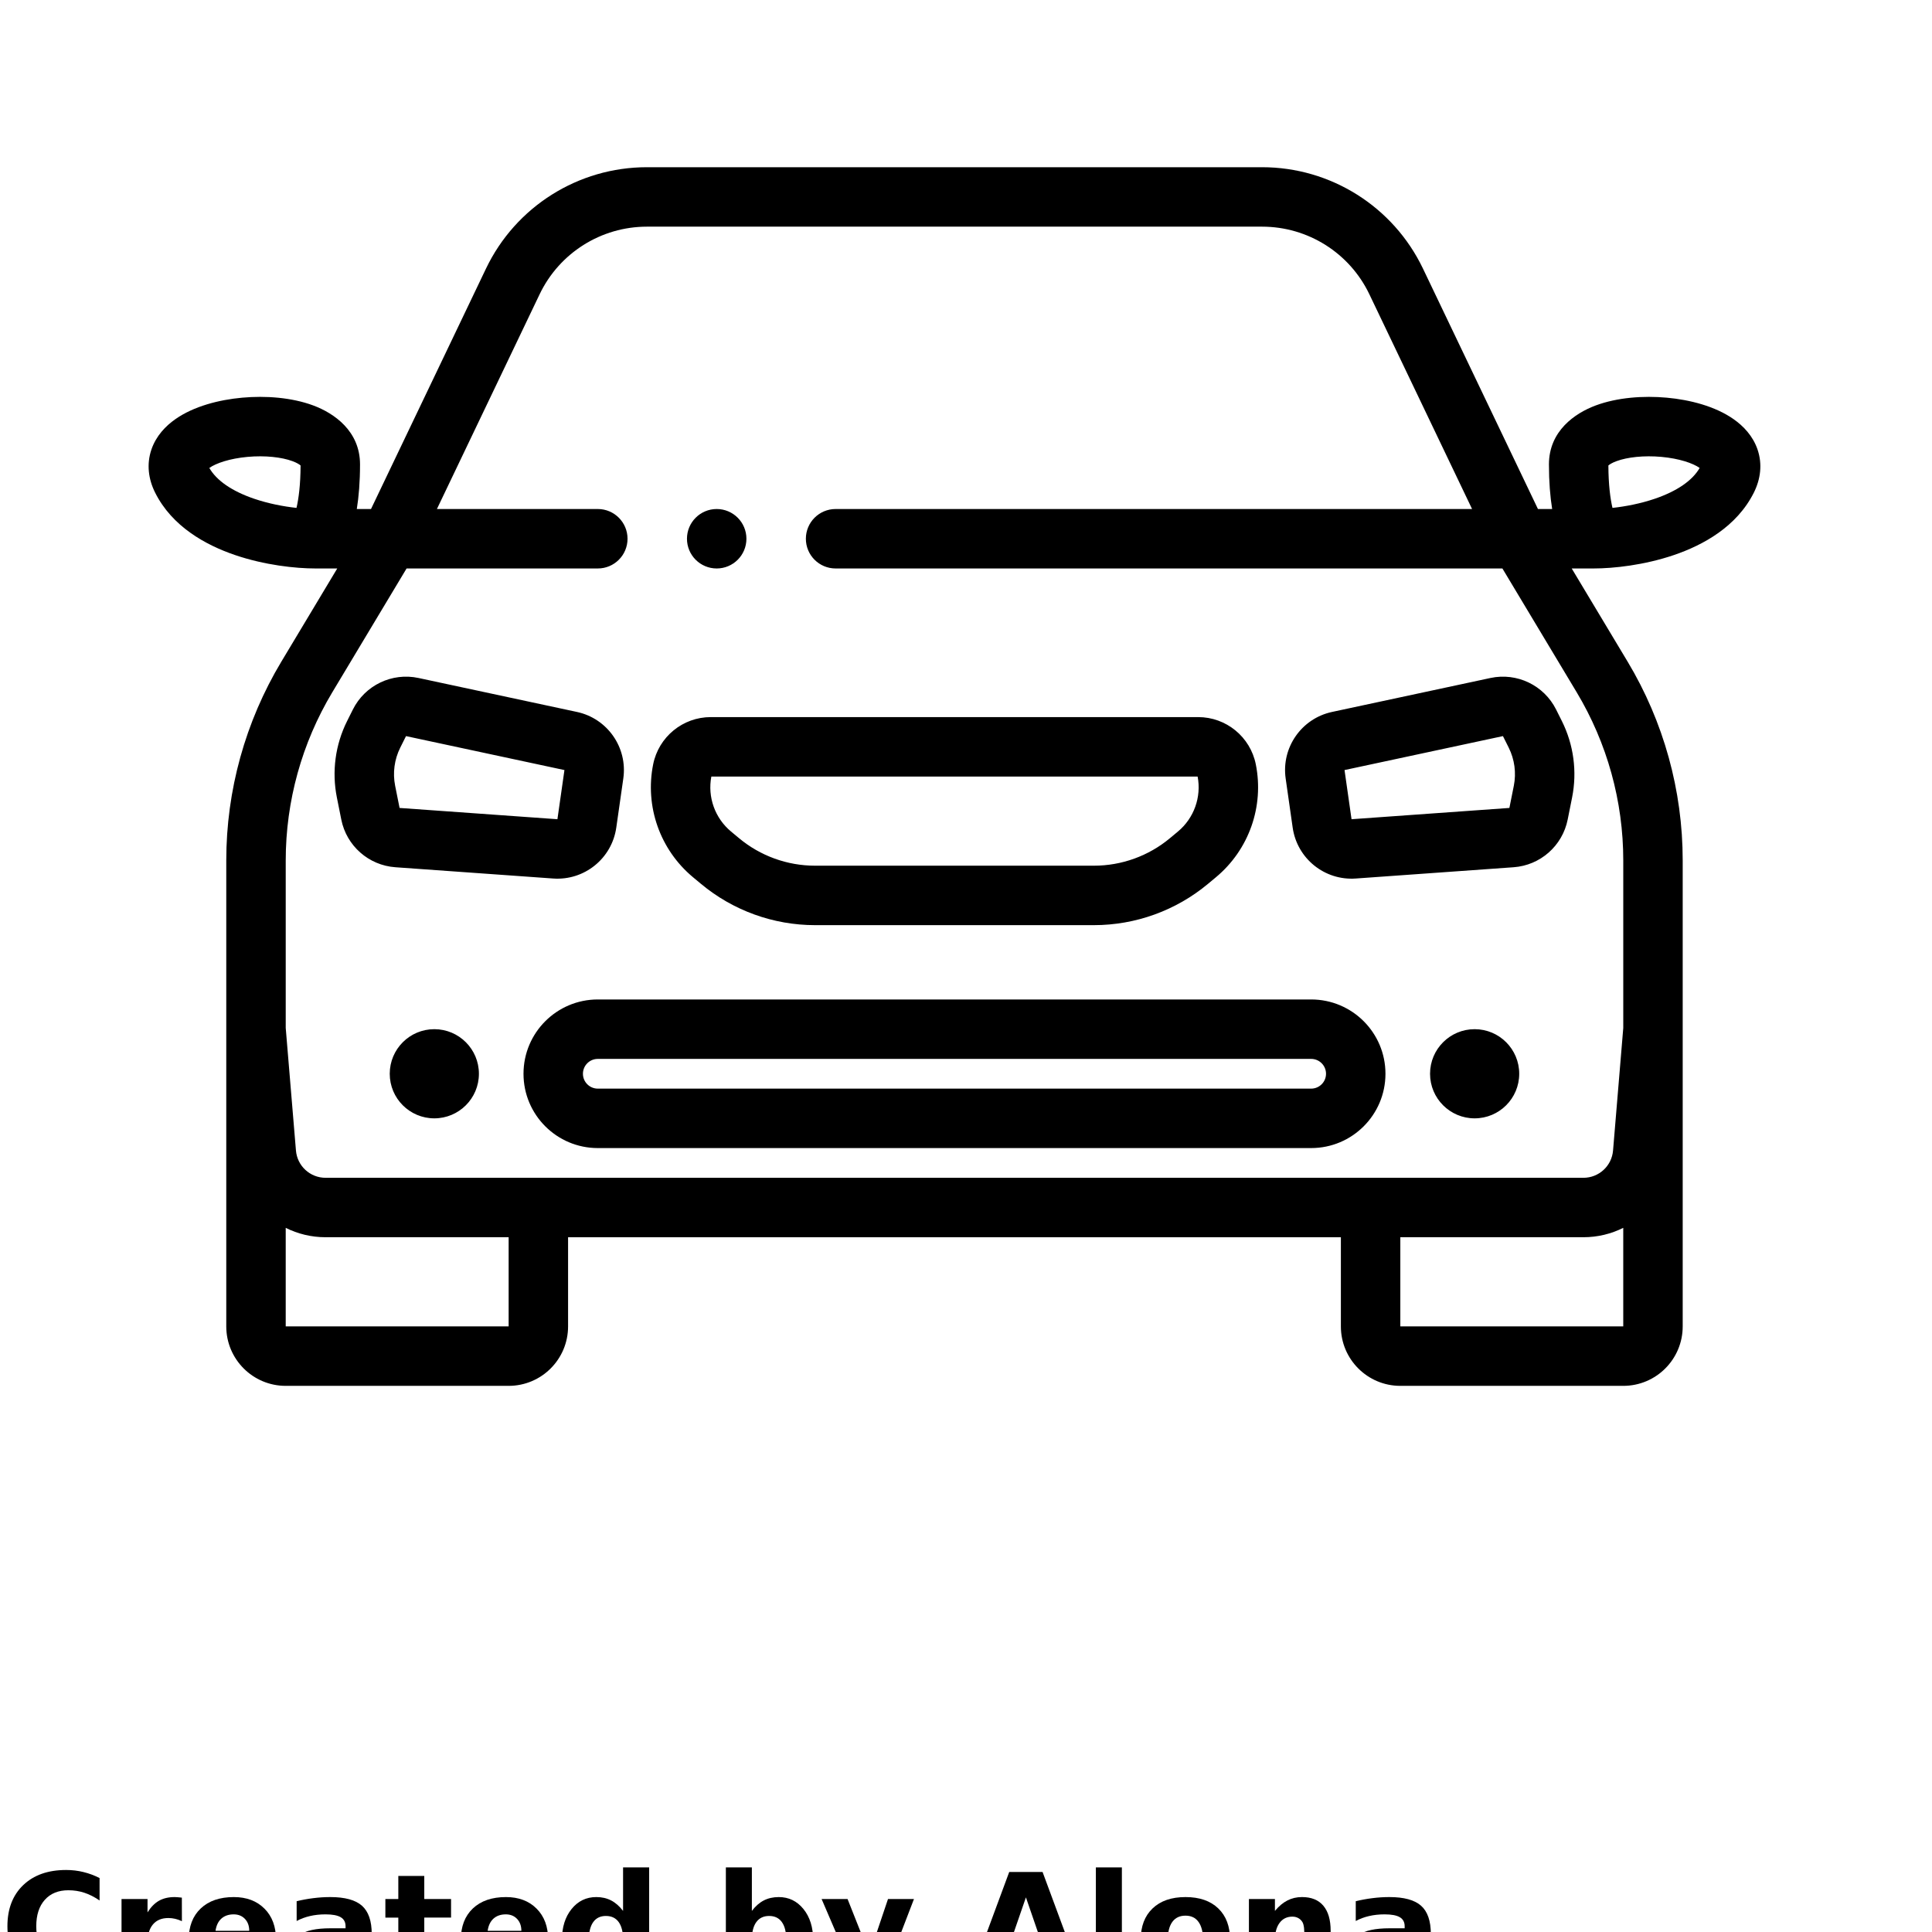 <?xml version="1.0" encoding="UTF-8"?>
<svg width="700pt" height="700pt" version="1.1" viewBox="0 0 700 700" xmlns="http://www.w3.org/2000/svg" xmlns:xlink="http://www.w3.org/1999/xlink">
 <defs>
  <symbol id="l" overflow="visible">
   <path d="m36.078-2.156c-1.867 0.969-3.809 1.699-5.828 2.188-2.012 0.488-4.109 0.734-6.297 0.734-6.543 0-11.727-1.828-15.547-5.484-3.812-3.656-5.719-8.613-5.719-14.875 0-6.269 1.906-11.234 5.719-14.891 3.82-3.656 9.004-5.484 15.547-5.484 2.188 0 4.285 0.25 6.297 0.75 2.019 0.492 3.961 1.215 5.828 2.172v8.125c-1.875-1.281-3.727-2.219-5.547-2.812-1.824-0.594-3.746-0.891-5.766-0.891-3.617 0-6.461 1.156-8.531 3.469-2.062 2.312-3.094 5.5-3.094 9.562 0 4.055 1.031 7.234 3.094 9.547 2.07 2.312 4.914 3.469 8.531 3.469 2.019 0 3.941-0.297 5.766-0.891 1.82-0.594 3.672-1.531 5.547-2.812z"/>
  </symbol>
  <symbol id="h" overflow="visible">
   <path d="m26.391-21.422c-0.824-0.383-1.641-0.672-2.453-0.859s-1.633-0.281-2.453-0.281c-2.43 0-4.293 0.777-5.594 2.328-1.305 1.555-1.953 3.777-1.953 6.672v13.562h-9.422v-29.453h9.422v4.844c1.207-1.926 2.594-3.332 4.156-4.219 1.57-0.883 3.453-1.328 5.641-1.328 0.32 0 0.664 0.016 1.031 0.047 0.363 0.023 0.898 0.074 1.609 0.156z"/>
  </symbol>
  <symbol id="b" overflow="visible">
   <path d="m33.922-14.797v2.672h-22.016c0.227 2.211 1.023 3.867 2.391 4.969 1.375 1.105 3.285 1.656 5.734 1.656 1.977 0 4.004-0.289 6.078-0.875 2.082-0.582 4.219-1.473 6.406-2.672v7.266c-2.219 0.836-4.445 1.465-6.672 1.891-2.231 0.438-4.453 0.656-6.672 0.656-5.336 0-9.48-1.352-12.438-4.062-2.949-2.707-4.422-6.508-4.422-11.406 0-4.801 1.445-8.578 4.344-11.328 2.906-2.75 6.898-4.125 11.984-4.125 4.625 0 8.328 1.398 11.109 4.188 2.781 2.781 4.172 6.508 4.172 11.172zm-9.688-3.141c0-1.781-0.523-3.219-1.562-4.312-1.043-1.094-2.402-1.641-4.078-1.641-1.824 0-3.309 0.512-4.453 1.531-1.137 1.023-1.844 2.496-2.125 4.422z"/>
  </symbol>
  <symbol id="a" overflow="visible">
   <path d="m17.719-13.25c-1.961 0-3.438 0.336-4.438 1-0.992 0.668-1.484 1.648-1.484 2.938 0 1.199 0.398 2.137 1.203 2.812 0.801 0.668 1.91 1 3.328 1 1.77 0 3.258-0.633 4.469-1.906 1.207-1.27 1.812-2.859 1.812-4.766v-1.078zm14.375-3.547v16.797h-9.484v-4.359c-1.262 1.781-2.684 3.086-4.266 3.906-1.574 0.812-3.492 1.219-5.75 1.219-3.055 0-5.531-0.891-7.438-2.672-1.898-1.781-2.844-4.086-2.844-6.922 0-3.457 1.188-5.988 3.562-7.594 2.375-1.613 6.102-2.422 11.188-2.422h5.547v-0.75c0-1.488-0.59-2.578-1.766-3.266-1.168-0.688-2.996-1.031-5.484-1.031-2.023 0-3.902 0.203-5.641 0.609-1.73 0.398-3.34 0.996-4.828 1.797v-7.172c2.008-0.488 4.031-0.859 6.062-1.109 2.039-0.258 4.078-0.391 6.109-0.391 5.312 0 9.145 1.047 11.5 3.141 2.352 2.094 3.531 5.5 3.531 10.219z"/>
  </symbol>
  <symbol id="g" overflow="visible">
   <path d="m14.797-37.812v8.359h9.703v6.734h-9.703v12.484c0 1.375 0.27 2.305 0.812 2.781 0.551 0.48 1.629 0.719 3.234 0.719h4.844v6.734h-8.078c-3.711 0-6.34-0.773-7.891-2.328-1.555-1.551-2.328-4.188-2.328-7.906v-12.484h-4.688v-6.734h4.688v-8.359z"/>
  </symbol>
  <symbol id="f" overflow="visible">
   <path d="m24.562-25.141v-15.766h9.453v40.906h-9.453v-4.266c-1.305 1.742-2.734 3.016-4.297 3.828-1.555 0.801-3.356 1.203-5.406 1.203-3.637 0-6.621-1.441-8.953-4.328-2.324-2.883-3.484-6.598-3.484-11.141 0-4.531 1.16-8.238 3.484-11.125 2.332-2.883 5.316-4.328 8.953-4.328 2.031 0 3.828 0.414 5.391 1.234 1.57 0.812 3.008 2.074 4.312 3.781zm-6.219 19.062c2.019 0 3.562-0.734 4.625-2.203s1.594-3.609 1.594-6.422c0-2.801-0.531-4.938-1.594-6.406s-2.606-2.203-4.625-2.203c-1.992 0-3.516 0.734-4.578 2.203s-1.594 3.606-1.594 6.406c0 2.812 0.531 4.953 1.594 6.422s2.586 2.203 4.578 2.203z"/>
  </symbol>
  <symbol id="e" overflow="visible">
   <path d="m20.188-6.078c2.019 0 3.555-0.734 4.609-2.203 1.062-1.469 1.594-3.609 1.594-6.422 0-2.801-0.531-4.938-1.594-6.406-1.055-1.469-2.59-2.203-4.609-2.203-2.012 0-3.559 0.742-4.641 2.219-1.074 1.48-1.609 3.609-1.609 6.391 0 2.793 0.535 4.93 1.609 6.406 1.082 1.48 2.629 2.219 4.641 2.219zm-6.25-19.062c1.289-1.707 2.723-2.969 4.297-3.781 1.582-0.82 3.398-1.234 5.453-1.234 3.625 0 6.602 1.445 8.938 4.328 2.332 2.887 3.5 6.594 3.5 11.125 0 4.543-1.168 8.258-3.5 11.141-2.336 2.887-5.312 4.328-8.938 4.328-2.055 0-3.871-0.406-5.453-1.219-1.574-0.82-3.008-2.094-4.297-3.812v4.266h-9.422v-40.906h9.422z"/>
  </symbol>
  <symbol id="d" overflow="visible">
   <path d="m0.656-29.453h9.406l7.922 19.984 6.734-19.984h9.406l-12.375 32.234c-1.25 3.281-2.703 5.57-4.359 6.875-1.656 1.312-3.844 1.969-6.562 1.969h-5.438v-6.188h2.938c1.602 0 2.766-0.258 3.484-0.766 0.727-0.5 1.297-1.406 1.703-2.719l0.266-0.828z"/>
  </symbol>
  <symbol id="c" overflow="visible">
   <path d="m28.766-7.156h-15.828l-2.5 7.156h-10.172l14.531-39.25h12.078l14.531 39.25h-10.172zm-13.312-7.281h10.766l-5.375-15.609z"/>
  </symbol>
  <symbol id="k" overflow="visible">
   <path d="m4.516-40.906h9.422v40.906h-9.422z"/>
  </symbol>
  <symbol id="j" overflow="visible">
   <path d="m18.531-23.422c-2.086 0-3.672 0.75-4.766 2.25s-1.641 3.656-1.641 6.469c0 2.824 0.547 4.984 1.641 6.484s2.68 2.25 4.766 2.25c2.051 0 3.617-0.75 4.703-2.25 1.094-1.5 1.641-3.66 1.641-6.484 0-2.812-0.547-4.969-1.641-6.469-1.086-1.5-2.652-2.25-4.703-2.25zm0-6.734c5.07 0 9.031 1.371 11.875 4.109 2.844 2.731 4.266 6.512 4.266 11.344 0 4.844-1.422 8.637-4.266 11.375-2.844 2.731-6.805 4.094-11.875 4.094-5.086 0-9.059-1.363-11.922-4.094-2.867-2.738-4.297-6.531-4.297-11.375 0-4.832 1.43-8.613 4.297-11.344 2.863-2.738 6.836-4.109 11.922-4.109z"/>
  </symbol>
  <symbol id="i" overflow="visible">
   <path d="m34.125-17.938v17.938h-9.469v-13.719c0-2.539-0.059-4.289-0.172-5.25-0.117-0.969-0.312-1.68-0.594-2.141-0.367-0.613-0.867-1.094-1.5-1.438-0.625-0.344-1.34-0.516-2.141-0.516-1.969 0-3.516 0.762-4.641 2.281-1.117 1.512-1.672 3.609-1.672 6.297v14.484h-9.422v-29.453h9.422v4.312c1.414-1.707 2.922-2.969 4.516-3.781 1.594-0.82 3.352-1.234 5.281-1.234 3.406 0 5.988 1.047 7.75 3.141 1.758 2.086 2.641 5.109 2.641 9.078z"/>
  </symbol>
 </defs>
 <g>
  <path d="m195.52 106.61c7.16-14.965 22.273-24.488 38.863-24.488h222.9c16.59 0 31.703 9.523 38.859 24.488l37.219 77.816h-230.61c-5.949 0-10.77 4.824-10.77 10.77 0 5.949 4.82 10.77 10.77 10.77h241.6l26.906 44.848c11.047 18.41 16.883 39.477 16.883 60.949v60.68l-3.703 44.418c-0.465 5.582-5.129 9.875-10.73 9.875h-455.75c-5.602 0-10.266-4.293-10.73-9.875l-3.703-44.418v-60.68c0-21.473 5.836-42.539 16.883-60.949l26.906-44.848h69.285c5.949 0 10.77-4.82 10.77-10.77 0-5.945-4.82-10.77-10.77-10.77h-58.293zm320.05-9.293 41.66 87.109h5.148c-0.719-4.473-1.168-9.824-1.168-16.152 0-12.121 9.418-18.57 16.949-21.371 7.824-2.906 17.277-3.586 25.758-2.816 8.34 0.758 17.527 3.086 24.238 7.809 3.445 2.426 6.945 5.992 8.648 11 1.801 5.301 1.082 10.73-1.344 15.578-6.176 12.352-18.379 19.016-28.906 22.609-10.781 3.676-21.945 4.883-29.188 4.883h-7.902l20.258 33.766c13.055 21.758 19.953 46.656 19.953 72.031v168.82c0 11.895-9.645 21.539-21.539 21.539h-80.77c-11.895 0-21.539-9.645-21.539-21.539v-32.309h-280v32.309c0 11.895-9.641 21.539-21.535 21.539h-80.77c-11.895 0-21.539-9.645-21.539-21.539v-168.82c0-25.375 6.898-50.273 19.953-72.031l20.258-33.766h-7.902c-7.242 0-18.41-1.207-29.188-4.883-10.527-3.594-22.73-10.258-28.906-22.609-2.426-4.848-3.144-10.277-1.344-15.578 1.703-5.008 5.203-8.574 8.648-11 6.711-4.723 15.898-7.051 24.238-7.809 8.48-0.77 17.934-0.09 25.758 2.816 7.531 2.801 16.949 9.25 16.949 21.371 0 6.328-0.449 11.68-1.168 16.152h5.148l41.66-87.109c10.738-22.445 33.41-36.734 58.293-36.734h222.9c24.883 0 47.555 14.289 58.293 36.734zm70.148 91.16s-0.012-0.02-0.031-0.055c0.023 0.031 0.031 0.051 0.031 0.055zm-2.969-19.828c0.023 7.078 0.715 12.082 1.48 15.371 4.66-0.508 10.137-1.539 15.367-3.324 8.004-2.731 13.594-6.578 16.219-11.148l-0.055-0.039c-2.379-1.672-7.324-3.383-13.793-3.973-6.328-0.574-12.355 0.09-16.309 1.559-1.68 0.625-2.543 1.23-2.91 1.555zm-75.383 311.93v-32.309h66.336c5.172 0 10.078-1.219 14.434-3.398v35.707zm-389.41-32.309h66.336v32.309h-80.77v-35.707c4.356 2.18 9.262 3.398 14.434 3.398zm-9.051-279.62c-0.023 7.078-0.711 12.082-1.477 15.371-4.66-0.508-10.141-1.539-15.371-3.324-8-2.731-13.59-6.578-16.215-11.148l0.055-0.039c2.379-1.672 7.324-3.383 13.793-3.973 6.328-0.574 12.355 0.09 16.309 1.559 1.68 0.625 2.543 1.23 2.906 1.555zm0.004-0.371v-0.004zm-2.957 20.172 0.02-0.027c-0.023 0.035-0.031 0.051-0.031 0.055 0 0 0.004-0.008 0.012-0.027zm45.676 57.195c-9.605-2.059-19.387 2.644-23.777 11.43l-2.082 4.164c-4.285 8.566-5.59 18.312-3.711 27.707l1.602 8.008c1.898 9.508 9.918 16.57 19.586 17.262l57.191 4.086c11.277 0.805 21.258-7.246 22.855-18.441l2.547-17.809c1.598-11.203-5.742-21.734-16.812-24.105zm412.18 11.43c-4.391-8.785-14.172-13.488-23.777-11.43l-57.402 12.301c-11.066 2.371-18.41 12.902-16.809 24.105l2.543 17.809c1.598 11.195 11.582 19.246 22.859 18.441l57.191-4.086c9.668-0.691 17.684-7.754 19.586-17.262l1.602-8.008c1.879-9.395 0.57-19.141-3.711-27.707zm-416.7 9.629 57.402 12.301-2.543 17.812-57.191-4.086-1.602-8.008c-0.941-4.695-0.285-9.57 1.855-13.855zm340.04 12.301 57.398-12.301 2.082 4.164c2.141 4.285 2.793 9.16 1.855 13.855l-1.602 8.008-57.191 4.086zm-229.6-19.191c-10.16 0-18.906 7.168-20.898 17.129-3.047 15.242 2.488 30.93 14.43 40.879l2.879 2.398c11.609 9.68 26.25 14.977 41.363 14.977h101.01c15.117 0 29.754-5.297 41.367-14.977l2.879-2.398c11.941-9.949 17.477-25.637 14.43-40.879-1.992-9.961-10.738-17.129-20.898-17.129zm7.32 41.461c-5.828-4.852-8.555-12.484-7.133-19.922h176.19c1.422 7.438-1.309 15.07-7.133 19.922l-2.879 2.398c-7.742 6.453-17.5 9.984-27.578 9.984h-101.01c-10.074 0-19.836-3.531-27.574-9.984zm-48.27 60.848c-14.871 0-26.922 12.051-26.922 26.922 0 14.867 12.051 26.922 26.922 26.922h258.46c14.871 0 26.922-12.055 26.922-26.922 0-14.871-12.051-26.922-26.922-26.922zm-5.387 26.922c0-2.973 2.41-5.387 5.387-5.387h258.46c2.973 0 5.387 2.414 5.387 5.387 0 2.973-2.414 5.383-5.387 5.383h-258.46c-2.977 0-5.387-2.41-5.387-5.383zm-53.848 16.152c8.922 0 16.156-7.231 16.156-16.152 0-8.922-7.234-16.156-16.156-16.156s-16.152 7.234-16.152 16.156c0 8.922 7.231 16.152 16.152 16.152zm393.08-16.152c0 8.922-7.231 16.152-16.152 16.152-8.922 0-16.156-7.231-16.156-16.152 0-8.922 7.234-16.156 16.156-16.156 8.922 0 16.152 7.234 16.152 16.156zm-290.77-183.08c5.949 0 10.77-4.82 10.77-10.77 0-5.945-4.82-10.77-10.77-10.77-5.945 0-10.77 4.824-10.77 10.77 0 5.949 4.824 10.77 10.77 10.77z" fill-rule="evenodd"/>
  <use y="717.5" xlink:href="#l"/>
  <use x="39.516" y="717.5" xlink:href="#h"/>
  <use x="66.07" y="717.5" xlink:href="#b"/>
  <use x="102.59" y="717.5" xlink:href="#a"/>
  <use x="138.926" y="717.5" xlink:href="#g"/>
  <use x="164.668" y="717.5" xlink:href="#b"/>
  <use x="201.188" y="717.5" xlink:href="#f"/>
  <use x="258.477" y="717.5" xlink:href="#e"/>
  <use x="297.023" y="717.5" xlink:href="#d"/>
  <use x="350.867" y="717.5" xlink:href="#c"/>
  <use x="392.539" y="717.5" xlink:href="#k"/>
  <use x="410.996" y="717.5" xlink:href="#j"/>
  <use x="447.992" y="717.5" xlink:href="#i"/>
  <use x="486.324" y="717.5" xlink:href="#a"/>
 </g>
</svg>
